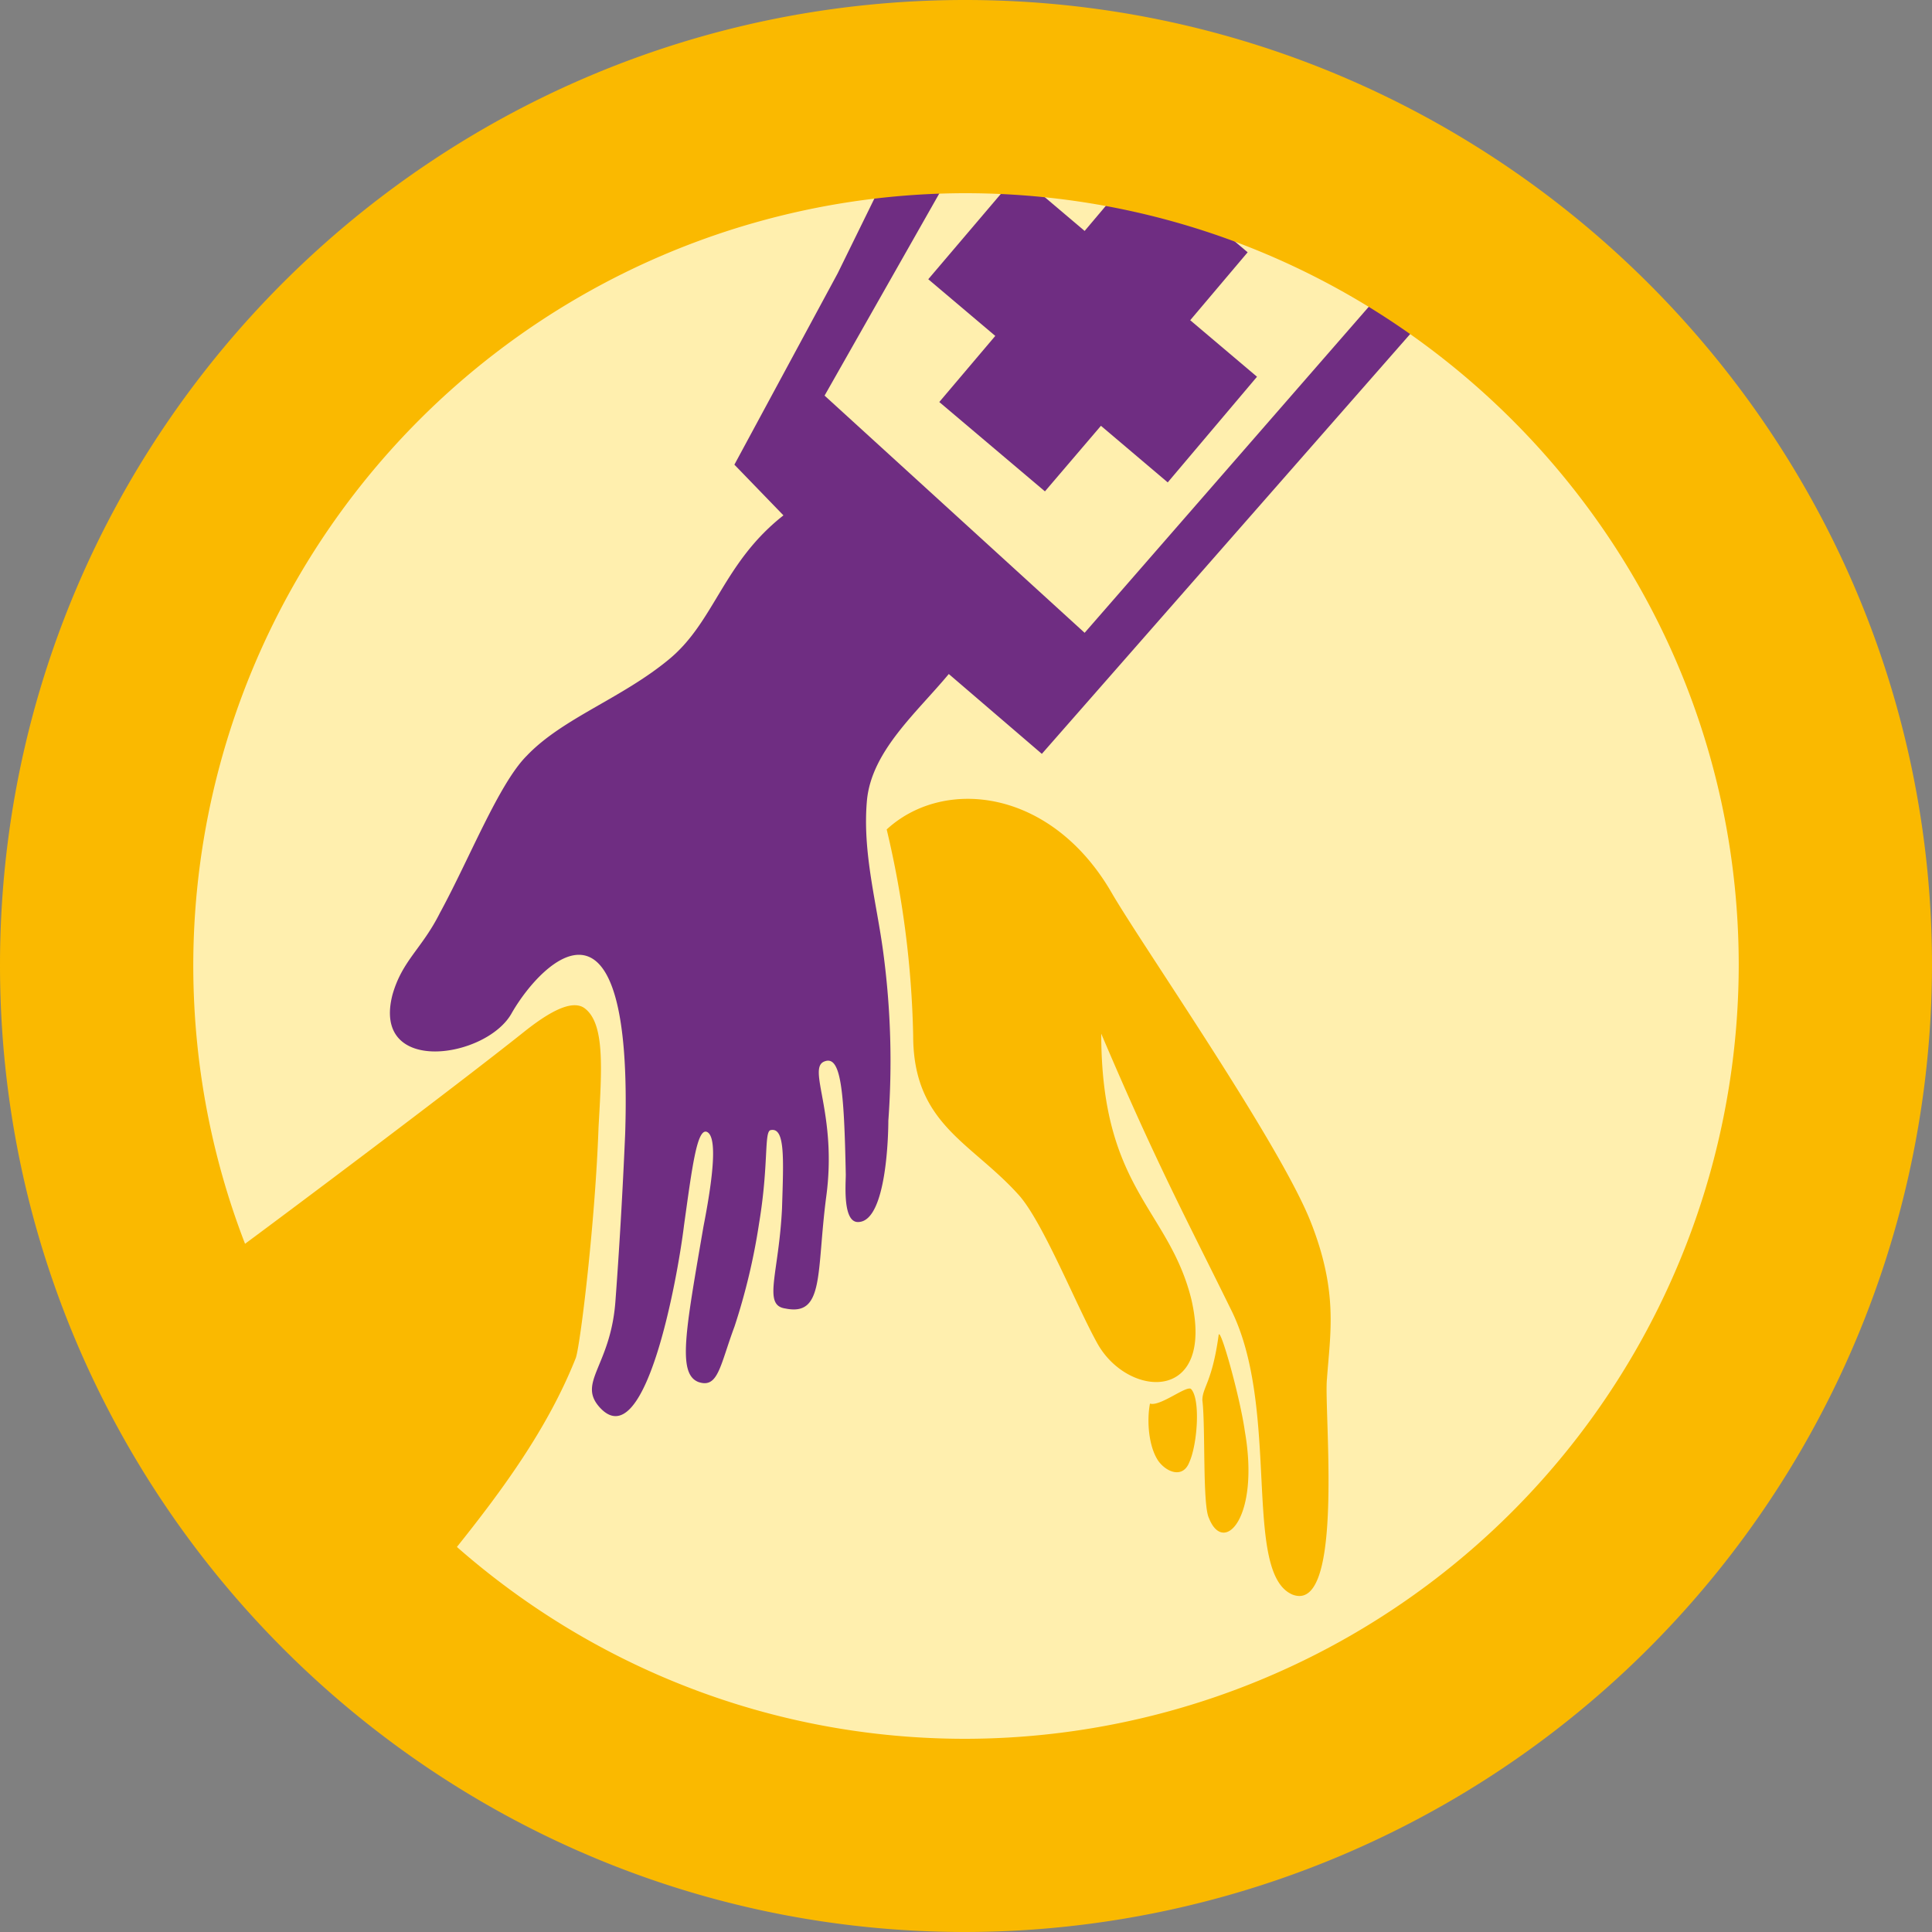 <svg id="Capa_1" data-name="Capa 1" xmlns="http://www.w3.org/2000/svg" viewBox="0 0 256 256"><rect x="0" y="0" width="256" height="256" fill="#808080" stroke="none"/><defs><style>.cls-1{fill:#ffefae;}.cls-2{fill:#fab900;}.cls-3{fill:#6f2d82;}</style></defs><title>seguridad-y-rescate-amarillo</title><path class="cls-1" d="M127.89,243.2c63.5,0,115.31-51.8,115.31-115.31,0-63.28-51.81-115.09-115.31-115.09C64.6,12.8,12.8,64.61,12.8,127.89c0,63.51,51.8,115.31,115.09,115.31"/><path class="cls-2" d="M161.48,176.88c.22-1.08,2.83,8.23,3.47,12.78,2,11.49-2.81,16.48-4.76,11.49-.87-1.73-.44-12.14-.87-15.61,0-1.72,1.3-2.37,2.16-8.66m-9.1,9.1c-.43,2.16-.22,5.63,1.09,7.58,1.08,1.52,3.25,2.38,4.11.22,1.09-2.38,1.52-8.45.22-9.75-.65-.43-4.12,2.39-5.42,1.95M117.49,109.9A128.76,128.76,0,0,1,121,137.21c0,11.7,7.59,14.08,13.87,21,3.25,3.47,7.8,14.95,10.61,19.93,4.12,7.16,15.61,7.81,12.36-6.06-3-11.92-11.92-14.52-11.92-35.11,7.37,17.34,11.27,24.49,17.12,36.41,6.72,13.22,1.52,35.11,8.24,37.92,6.93,2.61,4.11-24.48,4.55-28.6.43-6.07,1.52-11.49-2.16-20.81-4.12-10.4-21.9-36-26.23-43.35-8-14.08-22.33-15.61-29.91-8.67M29.93,166.69c9.1-6.71,30.77-23,39.44-29.91,3.25-2.6,6.28-4.34,8-3.25,2.81,1.95,2.38,8,1.94,15.82-.44,12.57-2.38,28.61-3,30.55-3.69,9.33-9.75,17.57-16,25.37-.86,1.3-1.52,4.33-2.61,3.47-15.38-13.44-25.57-44.43-27.73-42.05"/><path class="cls-3" d="M125.72,23.42l-16.46,29,34.46,31.43,39.66-45.51h8.67l-54,61.55L125.72,89.31c-4.33,5.2-10.19,10.19-10.84,16.69-.64,6.94,1.31,13.66,2.18,20.38a108.34,108.34,0,0,1,.65,22.11c0,1.72-.22,13.21-3.9,13.43-2.18.22-1.74-5-1.74-6.28-.22-11.27-.65-15.83-2.81-15-2.39.87,1.73,6.93.21,18-1.3,10-.21,15.82-5.42,14.74-3-.43-.86-4.56-.43-13.22.21-6.72.43-10.84-1.52-10.41-.87.22-.22,4.55-1.52,12.36a83.82,83.82,0,0,1-3.25,13.65c-1.94,5.21-2.16,8.24-4.77,7.37-2.82-1.08-1.73-6.72.65-20.59,1.74-8.89,1.52-12.14.43-12.57-1.29-.43-1.94,4.77-3,12.36-.87,7.15-5.2,31-11.26,24.06-2.82-3.26,1.51-5.42,2.16-13.88.65-8.66,1.08-17.12,1.3-22.33,1.09-34.45-10.84-23.18-15-16-3.25,6.06-18.65,8.45-15.83-2.39,1.3-4.55,3.9-6.07,6.29-10.84,3.9-7.15,7.8-17.11,11.49-20.8,4.76-5,12.57-7.58,18.86-12.79,6.06-5,7.15-12.78,15.16-19.07l-6.5-6.72L111,36.21l5.85-11.92Zm20.16,33,8.85,7.5,11.83-14-8.85-7.49,7.61-9-14-11.83-7.6,9-8.88-7.52L123,37l8.88,7.51-7.42,8.76,14,11.84Z"/><path class="cls-2" d="M127.89,25.6A102.4,102.4,0,0,0,25.61,127.89c0,56.52,45.88,102.51,102.28,102.51a102.62,102.62,0,0,0,102.5-102.51c0-56.4-46-102.29-102.5-102.29m0,230.4C57.38,256,0,198.53,0,127.89S57.38,0,127.89,0,256,57.38,256,127.89A128.26,128.26,0,0,1,127.89,256"/></svg>